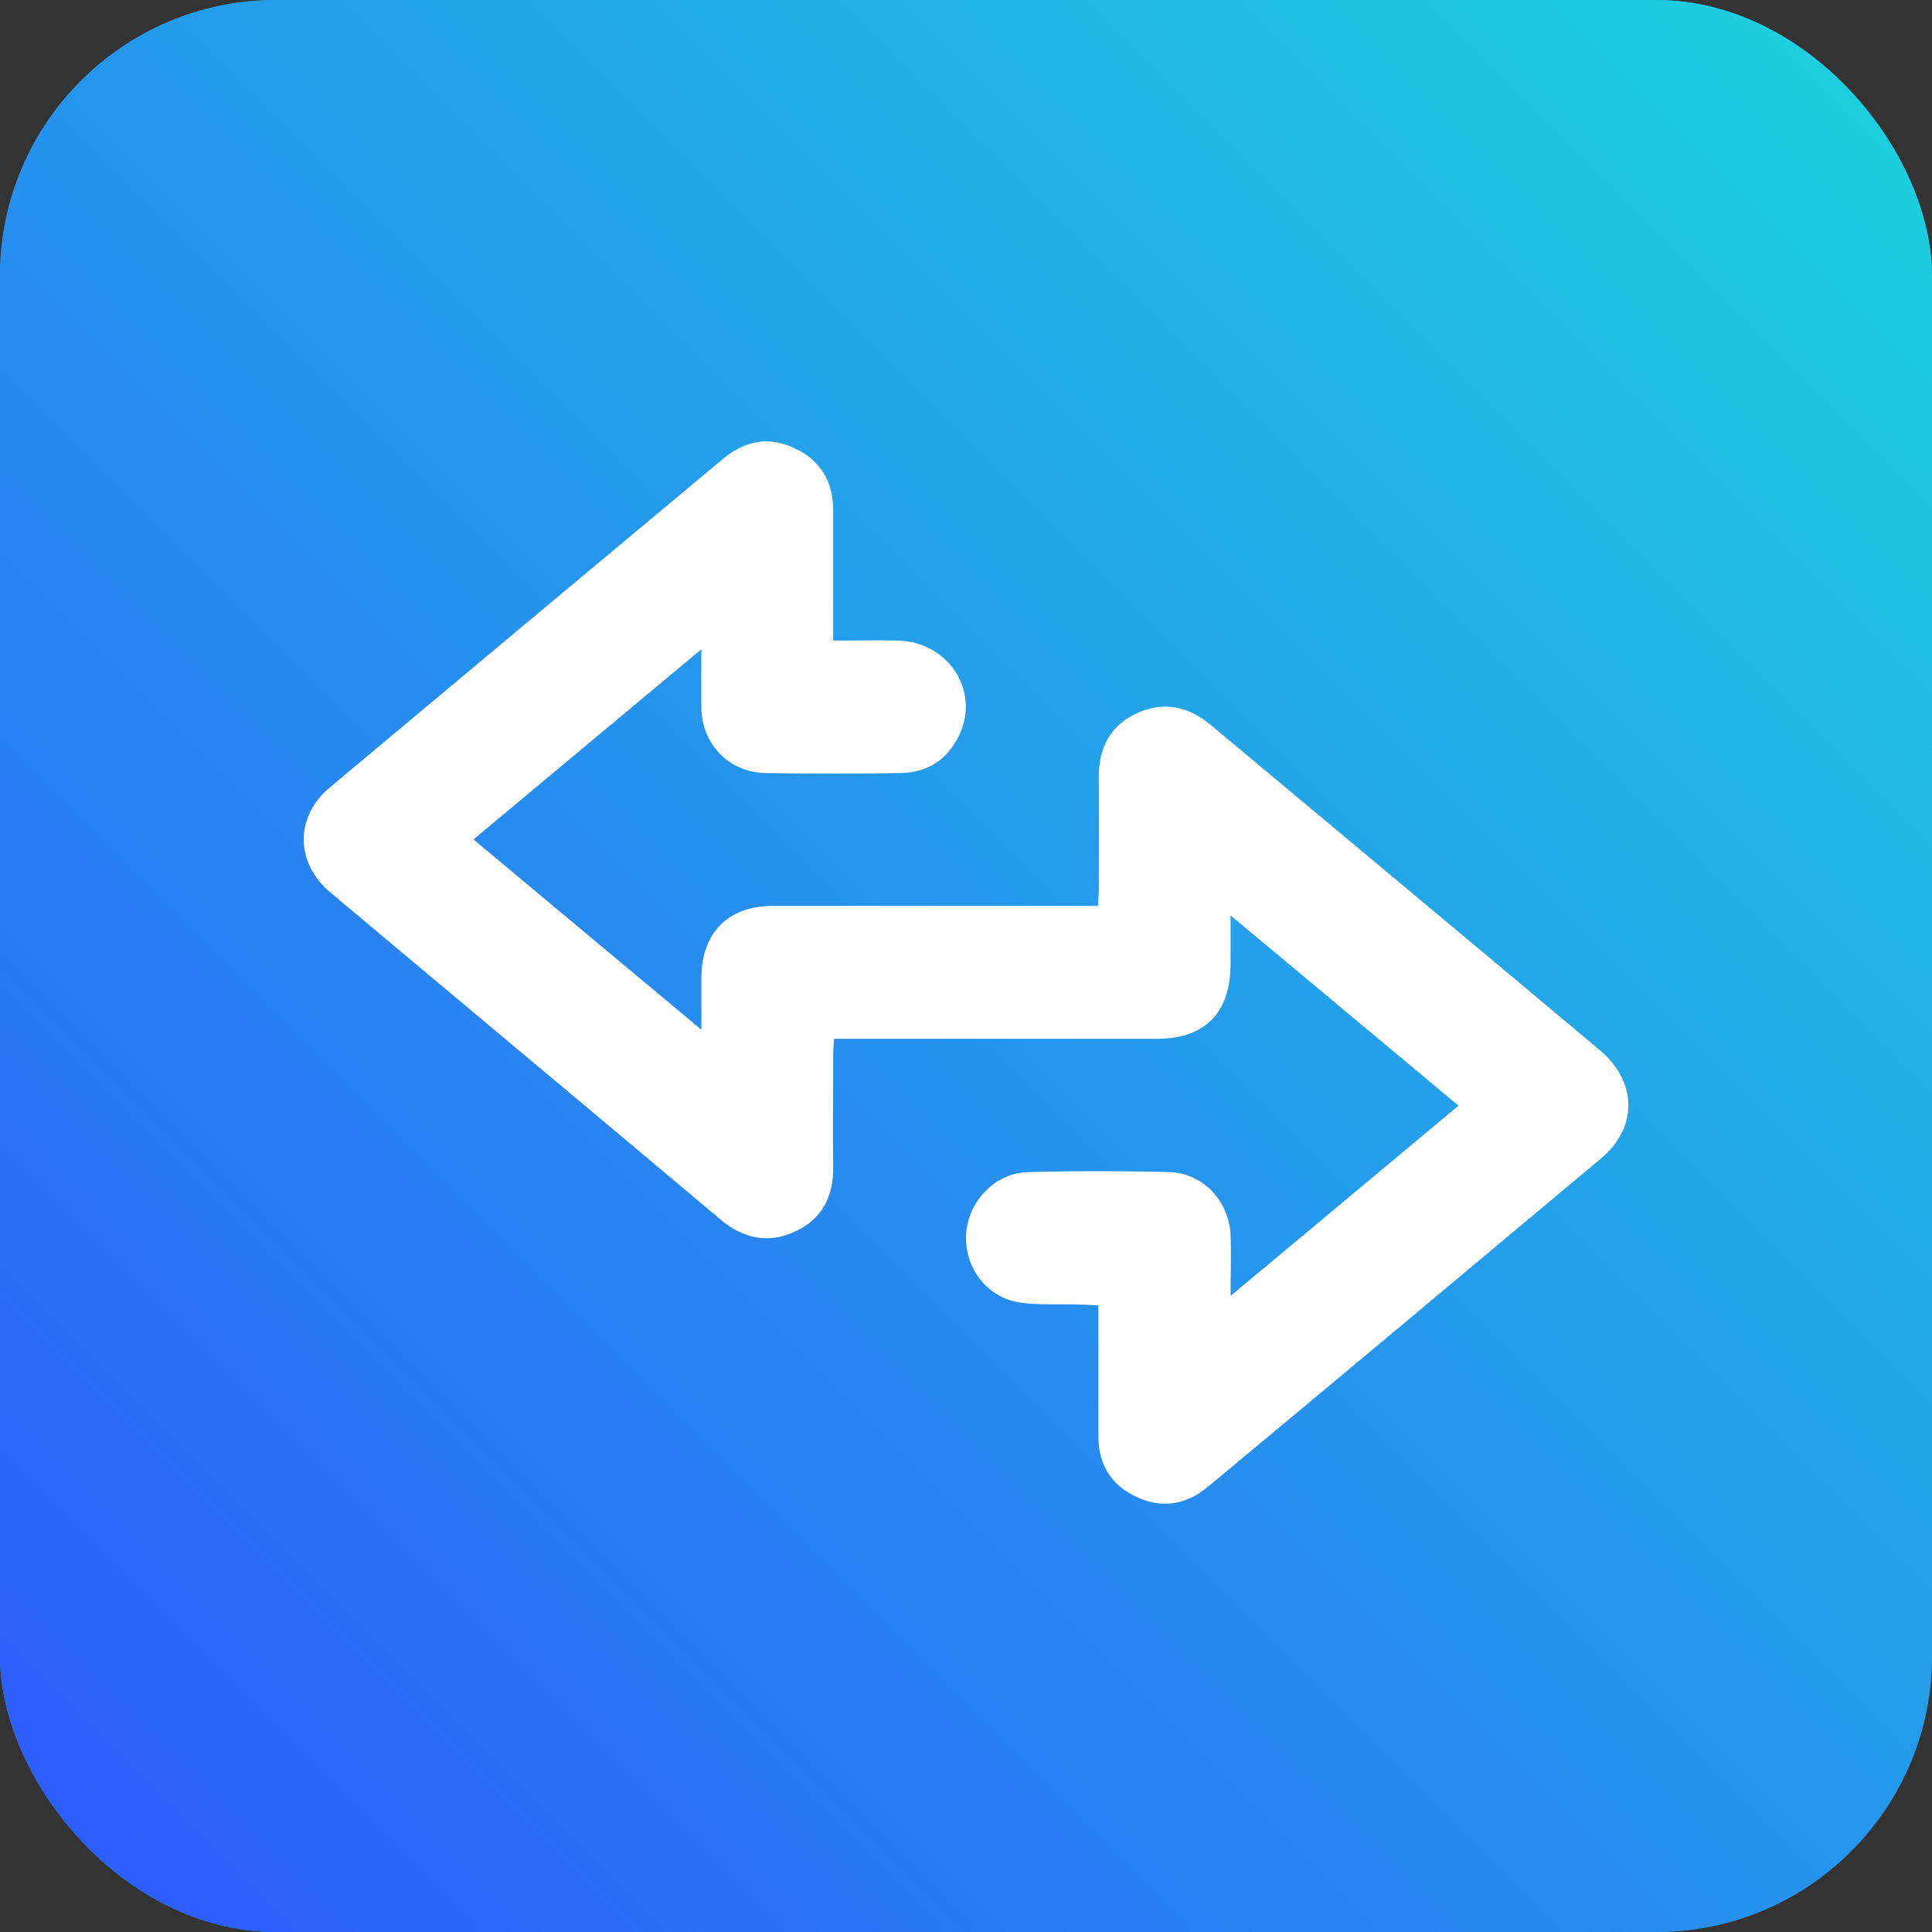 <svg width="70" height="70" viewBox="0 0 70 70" fill="none" xmlns="http://www.w3.org/2000/svg">
<rect x="0" y="0" width="70" height="70" fill="#333333" stroke="none"/>
<rect width="70" height="70" rx="10" fill="#1C97E6"/>
<rect width="70" height="70" rx="10" fill="url(#paint0_linear_46_554)"/>
<path d="M58.009 41.972C53.264 45.944 48.52 49.917 43.761 53.874C42.98 54.521 42.094 54.672 41.178 54.235C40.262 53.814 39.797 53.062 39.797 52.038C39.797 50.489 39.797 48.924 39.797 47.298C39.542 47.283 39.331 47.268 39.121 47.268C38.386 47.238 37.65 47.298 36.944 47.193C35.743 47.013 34.917 45.899 35.007 44.68C35.097 43.507 36.058 42.498 37.244 42.468C38.941 42.423 40.653 42.423 42.364 42.468C43.58 42.498 44.526 43.507 44.586 44.74C44.616 45.433 44.586 46.11 44.586 46.952C47.409 44.605 50.096 42.348 52.844 40.061C50.096 37.773 47.409 35.516 44.586 33.169C44.586 33.861 44.586 34.418 44.586 34.96C44.571 36.705 43.655 37.638 41.914 37.638C38.265 37.638 34.602 37.638 30.953 37.638H30.218C30.203 37.879 30.188 38.074 30.188 38.27C30.188 39.609 30.173 40.933 30.188 42.273C30.203 43.356 29.782 44.184 28.776 44.635C27.816 45.072 26.915 44.861 26.119 44.199C21.405 40.226 16.69 36.299 11.976 32.341C10.7 31.273 10.669 29.603 11.946 28.534C16.69 24.562 21.465 20.574 26.224 16.602C27.005 15.955 27.891 15.804 28.791 16.241C29.737 16.677 30.188 17.459 30.188 18.498C30.188 19.852 30.188 21.206 30.188 22.546V23.208C31.029 23.208 31.794 23.192 32.545 23.208C34.362 23.268 35.503 25.013 34.767 26.608C34.347 27.511 33.626 27.993 32.635 28.008C31.014 28.038 29.377 28.038 27.741 28.008C26.434 27.993 25.443 26.985 25.413 25.675C25.398 25.013 25.413 24.336 25.413 23.524C22.591 25.871 19.903 28.128 17.156 30.415C19.903 32.703 22.591 34.96 25.413 37.307C25.413 36.585 25.413 35.983 25.413 35.396C25.428 33.801 26.374 32.838 27.966 32.823C31.659 32.823 35.353 32.823 39.046 32.823H39.782C39.797 32.582 39.812 32.386 39.812 32.191C39.812 30.852 39.827 29.527 39.812 28.188C39.797 27.135 40.202 26.307 41.163 25.856C42.139 25.39 43.055 25.585 43.881 26.277C48.58 30.205 53.294 34.132 57.994 38.074C59.315 39.203 59.345 40.858 58.009 41.972Z" fill="white"/>
<defs>
<linearGradient id="paint0_linear_46_554" x1="0" y1="70" x2="70" y2="0" gradientUnits="userSpaceOnUse">
<stop stop-color="#2E57FD"/>
<stop offset="1" stop-color="#1CD4DC"/>
</linearGradient>
</defs>
</svg>
